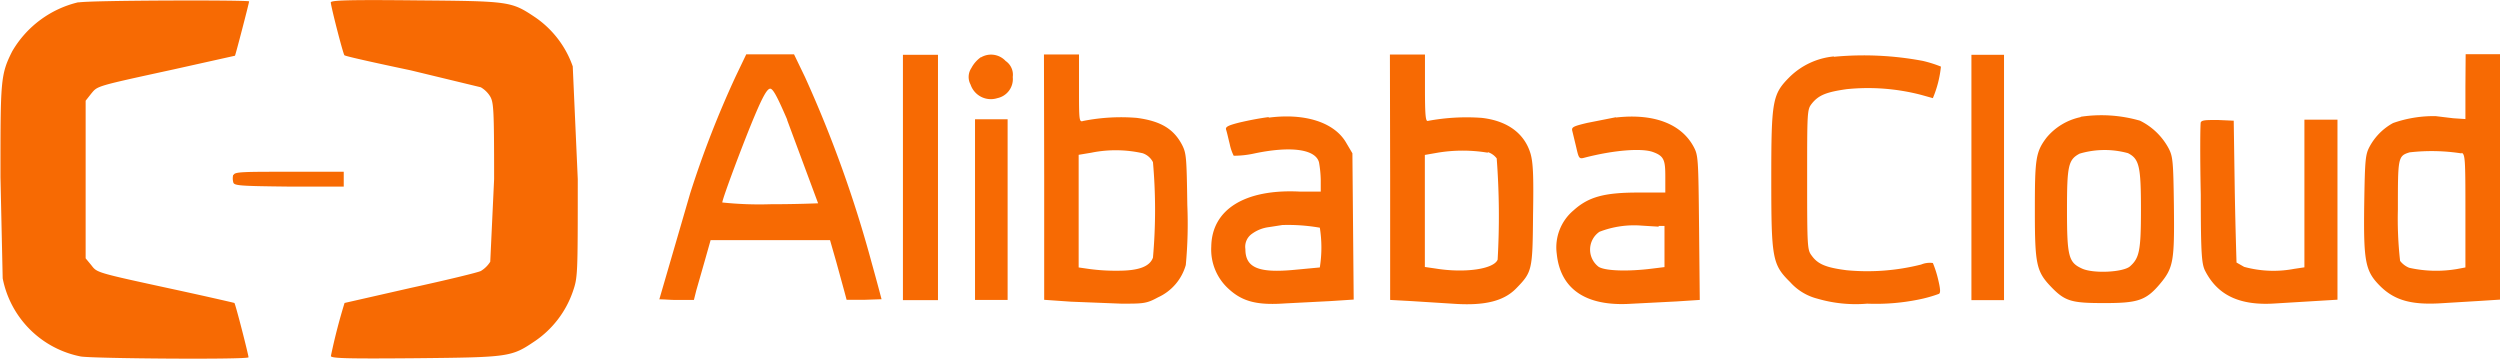 <svg id="Layer_1" data-name="Layer 1" xmlns="http://www.w3.org/2000/svg" viewBox="0 0 213.97 30.72"><defs><style>.cls-1{fill:#f76a03;}</style></defs><path class="cls-1" d="M7.76.79A8.93,8.93,0,0,0,2.08,5c-1,2-1,2.45-1,10.76l.19,8.66a8.47,8.47,0,0,0,6.68,6.69c1,.18,14.36.28,14.36.07s-1.13-4.62-1.21-4.65-2.39-.56-5.25-1.18c-6.69-1.45-6.49-1.41-7-2.06l-.48-.58V9.22l.48-.61c.56-.67.36-.61,7.05-2.07l5.25-1.17c.05-.06,1.21-4.52,1.21-4.65S8.66.62,7.76.81Zm21.59,0c0,.33,1.06,4.45,1.17,4.54s2.59.64,5.67,1.29l6,1.45a2.3,2.3,0,0,1,.8.78c.3.52.34,1.08.34,7.08L43,23a2.42,2.42,0,0,1-.8.79c-.24.13-2.94.78-6,1.45l-5.67,1.29c-.46,1.49-.85,3-1.17,4.54,0,.2,1.34.24,7.22.19,8.12-.08,8.22-.1,10.28-1.49a8.48,8.48,0,0,0,3.2-4.19c.43-1.25.43-1.36.43-9.65l-.43-9.65a8.48,8.48,0,0,0-3.2-4.19C44.78.7,44.69.7,36.57.63c-5.88-.06-7.22,0-7.22.18ZM64,7.15a85.44,85.44,0,0,0-3.89,10l-2.64,9.07c.49,0,1,.06,1.49.05h1.47l.2-.8.73-2.55.5-1.77H72.08L72.61,23l.7,2.55.19.71H75l1.49-.05s-.37-1.42-.84-3.1A104.05,104.05,0,0,0,69.94,7.2L69,5.25H64.91Zm4.41,3.72L71.06,18s-1.82.08-4.1.08a30.3,30.3,0,0,1-4.1-.15c0-.32,1.88-5.33,2.8-7.49.7-1.66,1.06-2.25,1.3-2.25s.61.69,1.45,2.64Zm9.91,4.9V26.29h3v-21h-3ZM85,5.49a2.62,2.62,0,0,0-.82.93,1.37,1.37,0,0,0-.07,1.42A1.83,1.83,0,0,0,86.4,9a1.67,1.67,0,0,0,1.32-1.81,1.42,1.42,0,0,0-.61-1.37A1.7,1.7,0,0,0,85,5.51Zm5.41,10.24V26.26l2.29.16,4.32.17c1.88,0,2.14,0,3.13-.54a4.33,4.33,0,0,0,2.38-2.77,37.71,37.71,0,0,0,.13-5.12c-.06-4.15-.08-4.45-.47-5.2-.72-1.34-1.82-2-3.85-2.27a16.6,16.6,0,0,0-4.58.26c-.36.12-.37,0-.37-2.77V5.26h-3Zm8.47-2a1.54,1.54,0,0,1,.84.75,46.44,46.44,0,0,1,0,8.17c-.28.77-1.22,1.12-3,1.12a16.76,16.76,0,0,1-2.46-.15l-.9-.13V13.85l1.08-.18a10.53,10.53,0,0,1,4.42.05Zm21.14,2V26.27l1.82.1,3.8.24c2.55.15,4.15-.26,5.2-1.36,1.34-1.38,1.37-1.55,1.41-6.24.06-3.41,0-4.45-.2-5.21-.5-1.75-1.95-2.85-4.17-3.11a18,18,0,0,0-4.64.26c-.19.06-.24-.58-.24-2.79V5.27h-3Zm8.36-2.11a1.52,1.52,0,0,1,.76.54,65.63,65.63,0,0,1,.08,8.66c-.32.82-2.84,1.17-5.33.76l-.9-.13V13.86l1.09-.19a13.12,13.12,0,0,1,4.3,0ZM158,5.43a6.24,6.24,0,0,0-3.78,1.75c-1.49,1.49-1.58,2-1.58,8.78s.09,7.28,1.62,8.79a4.66,4.66,0,0,0,2.32,1.41,11.66,11.66,0,0,0,4.27.43,18.36,18.36,0,0,0,4.39-.35,11.64,11.64,0,0,0,1.75-.49c.15-.09.13-.42-.09-1.32a8.84,8.84,0,0,0-.43-1.32,1.94,1.94,0,0,0-1,.13,18.81,18.81,0,0,1-6.37.49c-1.81-.23-2.48-.53-3-1.25-.37-.49-.39-.69-.39-6.5s0-6,.39-6.5c.58-.73,1.23-1,3-1.25a18.08,18.08,0,0,1,6.37.49l1,.28a9.32,9.32,0,0,0,.69-2.7,10.39,10.39,0,0,0-1.56-.49A27.24,27.24,0,0,0,158,5.46Zm11.77,10.34V26.29h2.79v-21h-2.79ZM212.05,8v2.79L211,10.72l-1.49-.18a10.45,10.45,0,0,0-3.65.59,5,5,0,0,0-2,2c-.37.69-.41,1.08-.47,4.86-.07,5.08.08,5.83,1.42,7.15,1.21,1.17,2.64,1.56,5.08,1.42l3.47-.21,1.71-.11v-21h-3Zm-.32,5.68c.3.13.32.54.32,5v4.81l-.69.13a10.62,10.62,0,0,1-4.12-.1,1.87,1.87,0,0,1-.78-.59,31.9,31.9,0,0,1-.19-4.4c0-4.45,0-4.58,1-4.89a16.57,16.57,0,0,1,4.45.09Zm-102.1-3.06c-.84.11-1.66.27-2.48.46-1,.25-1.25.38-1.17.62s.18.71.31,1.23a4,4,0,0,0,.34,1,8.2,8.2,0,0,0,1.79-.2c3.11-.65,5.21-.36,5.51.76a9.54,9.54,0,0,1,.15,1.51l0,1L112.33,17c-4.73-.25-7.58,1.52-7.62,4.71a4.54,4.54,0,0,0,1.48,3.61c1.17,1.08,2.42,1.42,4.82,1.25l3.89-.2,2-.13-.11-12.52-.52-.88c-1-1.76-3.52-2.58-6.65-2.17ZM114,20.08a10.81,10.81,0,0,1,0,3.41l-2.13.2c-3.11.3-4.24-.17-4.24-1.77a1.35,1.35,0,0,1,.55-1.3,3.13,3.13,0,0,1,1.46-.58l1.15-.18a15.75,15.75,0,0,1,3.22.23Zm25.36-9.45-2.48.49c-1.25.3-1.36.37-1.26.73l.33,1.37c.21.93.25,1,.69.88,2.5-.65,4.9-.84,5.87-.49s1.06.71,1.06,2.13v1.34h-2.31c-2.92,0-4.27.37-5.55,1.53a4.14,4.14,0,0,0-1.43,3.72c.31,3,2.47,4.51,6.34,4.27l3.9-.2,2-.13-.06-6.17c-.06-5.92-.07-6.2-.46-6.93-1.07-2-3.47-2.88-6.67-2.51ZM143,19.94h.5v3.52l-1.06.13c-2.05.26-4,.2-4.57-.15a1.85,1.85,0,0,1,.06-3,8.19,8.19,0,0,1,3.61-.53L143,20Zm36.09-9.31a5.16,5.16,0,0,0-2.89,1.75c-.95,1.25-1,1.86-1,6.33s.13,5.12,1.36,6.41,1.79,1.42,4.6,1.42,3.54-.21,4.73-1.62,1.26-2,1.21-6.73c-.05-3.83-.09-4.2-.46-4.91a5.59,5.59,0,0,0-2.44-2.35,11.94,11.94,0,0,0-5.05-.34Zm4.1,3.09c.95.49,1.09,1.15,1.09,4.82,0,3.49-.13,4.14-.93,4.85-.57.52-3.2.65-4.15.18-1.12-.52-1.25-1.06-1.25-5,0-3.79.11-4.3,1.08-4.82A7.54,7.54,0,0,1,183.21,13.72ZM84.49,18.54v7.73h2.79V10.81H84.49ZM189.4,11.06c-.05.15-.07,2.94,0,6.2,0,5.36.09,6,.41,6.59,1.09,2.07,3,2.93,6,2.72l5.29-.32V10.84h-2.83V23.48l-.87.13a9.5,9.5,0,0,1-4.29-.17l-.65-.37s-.09-2.75-.15-6.07l-.09-6.07-1.36-.06c-1,0-1.38,0-1.46.21ZM21,15.56a1.3,1.3,0,0,0,0,.62c.06.31.39.34,4.77.39l4.69,0V15.3H25.81c-3.89,0-4.7,0-4.77.27Z" transform="translate(-1.04 -0.6)"/></svg>